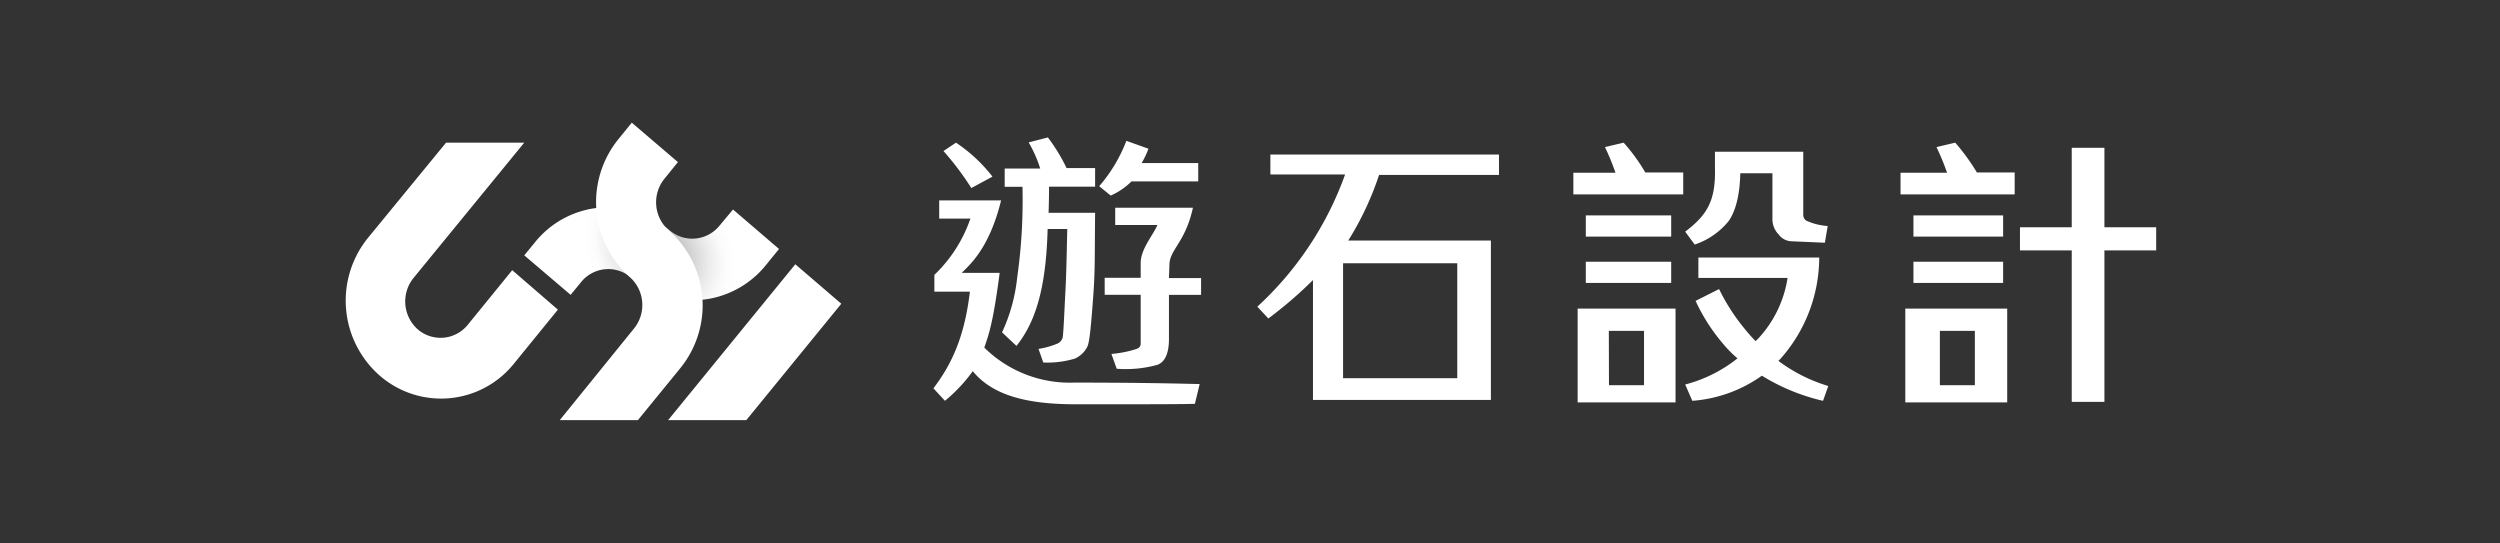 <svg id="圖層_1" data-name="圖層 1" xmlns="http://www.w3.org/2000/svg" viewBox="0 0 368 80"><rect x="0" y="0" width="368" height="80" fill="#333333" stroke="none"/><defs><style>.cls-1{fill:#fff}</style><radialGradient id="未命名漸層_2" cx="-469.02" cy="621.52" r="11.93" gradientTransform="matrix(.62 -.77 .93 .8 -190.12 -821.23)" gradientUnits="userSpaceOnUse"><stop offset="0" stop-color="#fff" stop-opacity=".5"/><stop offset=".15" stop-color="#fff" stop-opacity=".64"/><stop offset=".36" stop-color="#fff" stop-opacity=".79"/><stop offset=".55" stop-color="#fff" stop-opacity=".91"/><stop offset=".71" stop-color="#fff" stop-opacity=".98"/><stop offset=".83" stop-color="#fff"/></radialGradient></defs><g id="horizontal_zh" data-name="horizontal zh"><path class="cls-1" d="M187.11 25.68H198a48.72 48.72 0 0 1-12.92 19.46l1.62 1.74a60.35 60.35 0 0 0 6.57-5.66v17.65h26.19V35.41h-21a44.33 44.33 0 0 0 4.54-9.66h17.65v-3H187v2.9zm27.4 13.07v16.92H197.7V38.75zM287.81 21l-2.76.65a35.73 35.73 0 0 1 1.56 3.78h-6.85v3.19h16.8v-3.23H291a30.67 30.67 0 0 0-3.19-4.39zm-6.15 10.71h13.2v3.12h-13.2zm-1.2 27.52h15v-13.8h-15zm5.09-10.53h5.15v8h-5.15zm-3.89-10.17h13.2v3.12h-13.2zm28.11-5.08V21.76h-4.81v11.69h-7.62v3.41h7.62v22.3h4.81v-22.3h7.62v-3.41h-7.62zM144.89 51.17c.63-1.89 1.27-3.41 2.26-11h-5.58c.92-1 4-3.34 5.79-10.67h-9.11v2.68h4.59a20.7 20.7 0 0 1-5.3 8.28v2.47h5.23c-.78 6.54-2.61 10.6-5.37 14.23l1.7 1.84a23.53 23.53 0 0 0 4.09-4.36c3 3.64 8.12 4.87 15.18 4.87 10.1 0 15.82 0 17.52-.07l.7-2.91c-1 0-6.49-.21-18.5-.21a17.91 17.91 0 0 1-13.2-5.15z"/><path class="cls-1" d="M147.5 48.92l2.12 2c3.1-3.85 4.38-9.29 4.59-17.21h2.89c-.07 3.27-.14 6.83-.28 9.37s-.28 6.32-.42 6.68a1.34 1.34 0 0 1-.71.8 12 12 0 0 1-2.82.8l.7 2a13.89 13.89 0 0 0 4.66-.58 3.74 3.74 0 0 0 1.84-1.78c.35-.79.56-3.48.85-7.33s.21-5.88.28-12.35h-6.85c.07-1.81.07-3.84.07-3.84h6.78v-2.74H157a26.37 26.37 0 0 0-2.75-4.51l-2.83.73a18.7 18.7 0 0 1 1.7 3.85h-5.23v2.69h2.62a81.22 81.22 0 0 1-.78 13.36 25.35 25.35 0 0 1-2.23 8.06zM146.09 26a22.74 22.74 0 0 0-5.37-5l-1.84 1.23a42.66 42.66 0 0 1 4.1 5.45zm20.47.7h9.82V24h-8.33a12 12 0 0 0 1-2.11l-3.25-1.16a22.27 22.27 0 0 1-4 6.68l1.7 1.38a10.23 10.23 0 0 0 3.06-2.09zm5.58 12.3c0-2.25 2.33-3.27 3.46-8.42h-11.44v2.54h6.22c-.71 1.6-2.47 3.56-2.47 5.59v2.18h-5.3v2.51h5.3v7.12c0 .65-.36.79-1.13 1a16.13 16.13 0 0 1-3.18.58l.78 2.18a17.46 17.46 0 0 0 6-.58c1.13-.43 1.69-1.74 1.69-3.78V43.4h4.73v-2.47h-4.73zm82.34-6.49c.91-1.31 1.62-3.56 1.69-7h4.73v6.76a3.25 3.25 0 0 0 .92 2.25 2.46 2.46 0 0 0 2 1l4.8.21.42-2.46a9 9 0 0 1-3.17-.8 1 1 0 0 1-.43-.88v-9.25h-13v2.25c.14 4.87-1.06 7-4.38 9.51l1.4 1.9a10.87 10.87 0 0 0 5.02-3.49zm-21.05-.8H246v3.12h-12.57zm-1.2 27.52h14.41v-13.8h-14.41zm4.59-10.53H242v8h-5.16zm-3.39-10.17H246v3.12h-12.57zM262 52.91a22.5 22.5 0 0 0 5.79-15H250v3h13.13a16.79 16.79 0 0 1-4 8.57 6.89 6.89 0 0 1-.71.73 24.53 24.53 0 0 1-1.76-2 29.07 29.07 0 0 1-3.61-5.66l-3.46 1.74a27.33 27.33 0 0 0 4.17 6.46 16.63 16.63 0 0 0 2 2 20.76 20.76 0 0 1-7.7 3.85l1.05 2.4a20.21 20.21 0 0 0 10.24-3.7 29.77 29.77 0 0 0 9 3.7l.77-2.18a23.5 23.5 0 0 1-7.34-3.7zM239 21l-2.75.65a35.67 35.67 0 0 1 1.55 3.78h-6.2v3.19h16.17v-3.23h-5.58A26.73 26.73 0 0 0 239 21zM75.4 39.77l-6.56 8.06a5.15 5.15 0 0 1-7.35.65 5.5 5.5 0 0 1-.63-7.55L77.17 21H65.66L54.08 35.12A14.67 14.67 0 0 0 56 55.38a13.75 13.75 0 0 0 19.56-1.74l6.56-8.06zm34.46 22.07l13.98-17.13-6.77-5.81-18.72 22.94h11.51z"/><path d="M78.72 35.7l-1.55 1.89L84 43.4l1.55-1.89a5.14 5.14 0 0 1 7.35-.65 13.87 13.87 0 0 0 19.77-1.75l2-2.46-6.77-5.81-2 2.39a5.15 5.15 0 0 1-7.35.66 13.8 13.8 0 0 0-19.83 1.81" fill="url(#未命名漸層_2)"/><path class="cls-1" d="M98.42 33.89a5.51 5.51 0 0 1-.63-7.56l2-2.47-6.79-5.8-2 2.46a14.73 14.73 0 0 0 1.7 20.26 5.5 5.5 0 0 1 .64 7.56L82.4 61.84h11.5l6.22-7.62a14.68 14.68 0 0 0-1.7-20.33"/></g></svg>